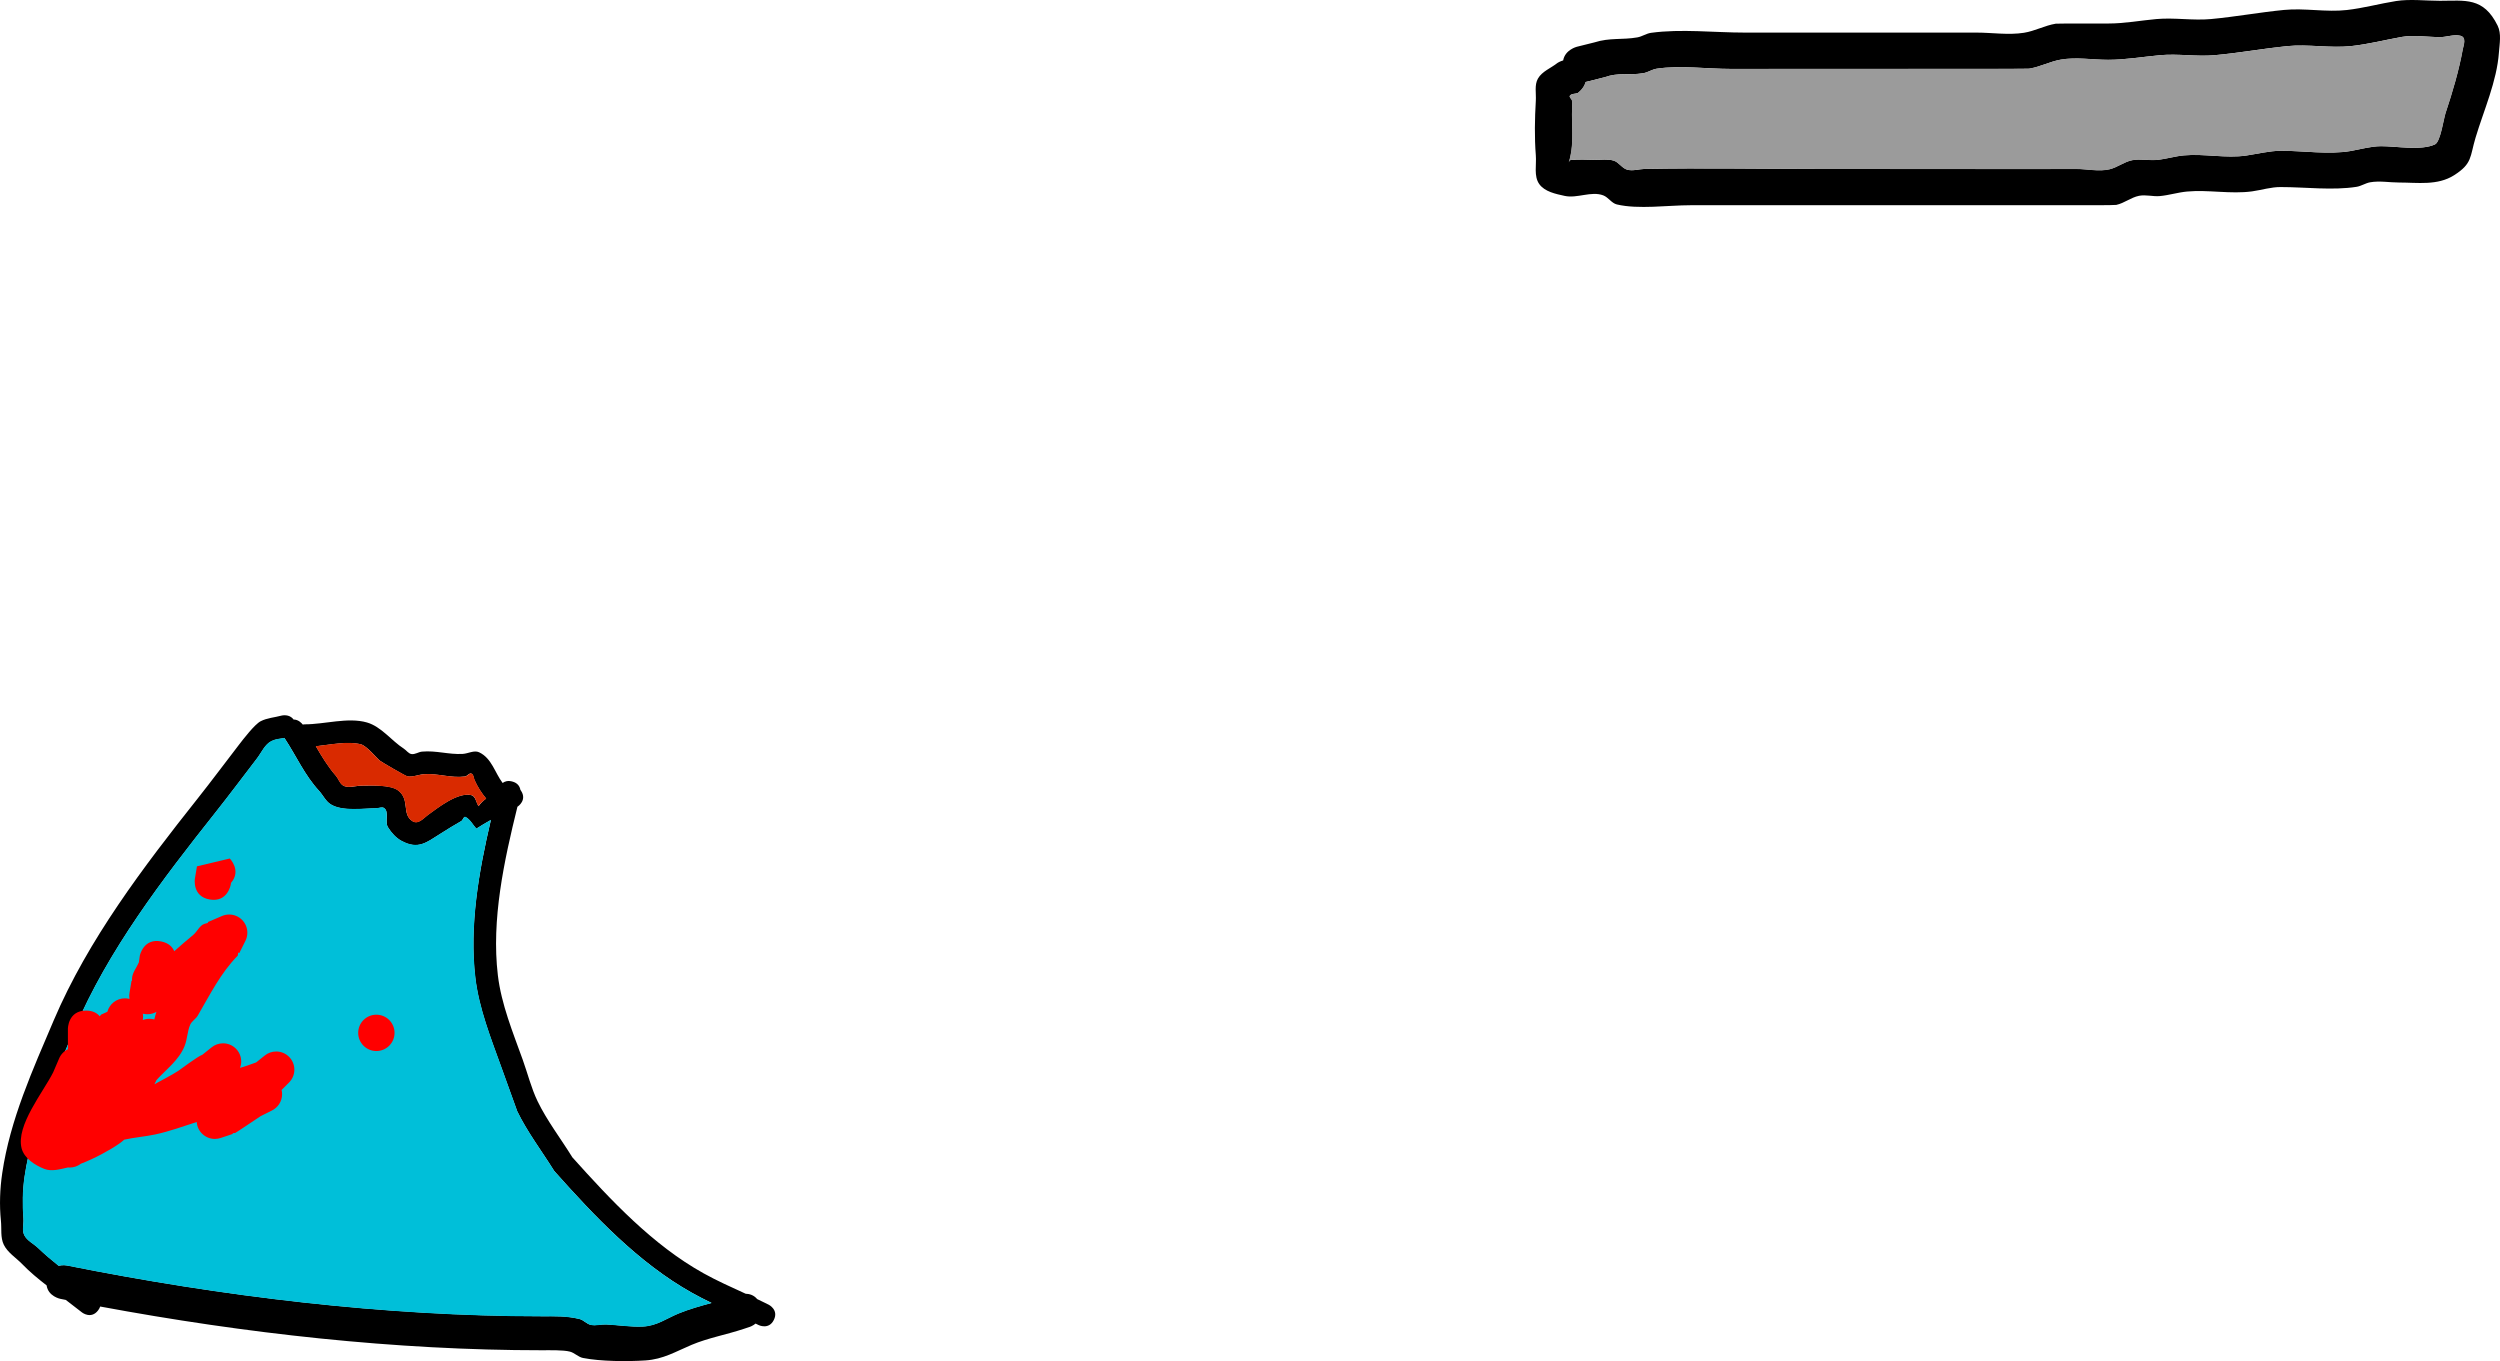 <svg version="1.1" xmlns="http://www.w3.org/2000/svg" xmlns:xlink="http://www.w3.org/1999/xlink" width="550.253" height="299.578" viewBox="0,0,550.253,299.578"><g transform="translate(-81.433,-117.232)"><g data-paper-data="{&quot;isPaintingLayer&quot;:true}" fill-rule="nonzero" stroke="none" stroke-linecap="butt" stroke-linejoin="miter" stroke-miterlimit="10" stroke-dasharray="" stroke-dashoffset="0" style="mix-blend-mode: normal"><path d="M246.448,409.282l-1.35,0.45c-3.745,1.248 -7.828,1.981 -11.449,3.507c-3.525,1.485 -6.207,3.165 -10.168,3.426c-3.954,0.26 -9.835,0.225 -13.726,-0.541c-1.047,-0.206 -1.848,-1.128 -2.88,-1.397c-1.465,-0.383 -4.496,-0.305 -6.157,-0.302c-32.292,0 -65.364,-3.698 -97.235,-9.626c-0.09,0.276 -0.241,0.567 -0.474,0.868c-1.529,1.978 -3.507,0.45 -3.507,0.45l-3.086,-2.384c-0.168,-0.129 -0.336,-0.259 -0.504,-0.387c-0.406,-0.08 -0.811,-0.161 -1.217,-0.242c0,0 -2.662,-0.532 -3.003,-2.957c-1.889,-1.462 -3.727,-2.982 -5.392,-4.703c-1.357,-1.402 -3.172,-2.491 -4.031,-4.242c-0.779,-1.586 -0.45,-3.506 -0.633,-5.263c-0.364,-3.489 -0.22,-7.049 0.29,-10.52c1.731,-11.781 6.722,-22.76 11.349,-33.648c7.563,-17.747 19.745,-33.758 31.654,-48.777c3.102,-3.912 6.075,-7.918 9.122,-11.871c0.897,-1.164 3.422,-4.459 4.744,-5.144c1.418,-0.734 3.083,-0.833 4.625,-1.25c0,0 1.708,-0.427 2.615,0.869c1.105,-0.012 1.844,0.866 2.027,1.109c0.274,-0.052 0.464,-0.052 0.464,-0.052l0,-0c4.281,0.016 9.486,-1.614 13.666,-0.409c3.173,0.915 5.413,4.033 8.118,5.765c0.578,0.37 1.003,1.077 1.68,1.187c0.786,0.128 1.535,-0.461 2.327,-0.535c3.088,-0.288 5.893,0.682 8.959,0.504c1.205,-0.07 2.509,-0.872 3.602,-0.361c2.792,1.305 3.467,4.512 5.185,6.761c0.464,-0.355 1.129,-0.573 2.065,-0.339c1.278,0.319 1.714,1.144 1.841,1.852c0.045,0.059 0.089,0.121 0.133,0.186c1.387,2.08 -0.693,3.467 -0.693,3.467l-0.091,0.056c-2.941,11.905 -5.761,24.854 -4.311,37.08c0.759,6.4 3.308,12.584 5.469,18.594c1.099,3.055 1.871,6.245 3.283,9.168c2.055,4.253 5.171,8.315 7.654,12.339c8.451,9.403 17.66,19.28 28.872,25.516c2.972,1.653 6.133,3.062 9.26,4.495c0.809,0.025 1.797,0.278 2.542,1.182c0.519,0.246 1.035,0.495 1.548,0.748l0.986,0.487c0,0 2.242,1.107 1.135,3.348c-1.107,2.242 -3.348,1.135 -3.348,1.135l-0.668,-0.33c-0.647,0.519 -1.289,0.732 -1.289,0.732zM96.167,395.748c34.066,6.814 69.774,11.176 104.551,11.176c2.844,0.005 5.361,-0.096 8.241,0.598c0.919,0.221 1.593,1.113 2.519,1.302c1.109,0.227 2.264,-0.149 3.395,-0.095c2.693,0.129 5.383,0.586 8.076,0.454c3.047,-0.15 5.098,-1.746 7.83,-2.874c2.323,-0.959 4.789,-1.634 7.25,-2.31c-1.455,-0.7 -2.89,-1.427 -4.284,-2.207c-11.782,-6.593 -21.476,-16.892 -30.337,-26.827c-2.66,-4.273 -5.964,-8.629 -8.153,-13.159c-0.075,-0.155 -3.374,-9.338 -3.486,-9.651c-2.296,-6.384 -4.932,-12.93 -5.733,-19.728c-1.347,-11.426 0.778,-23.402 3.431,-34.704c-1.09,0.599 -2.15,1.26 -3.197,1.917c-0.795,-0.857 -1.341,-2.045 -2.386,-2.57c-0.387,-0.194 -0.556,0.692 -0.934,0.904c-1.538,0.863 -3.029,1.808 -4.523,2.746c-3.148,1.977 -4.928,3.586 -8.584,1.636c-1.258,-0.671 -2.273,-1.813 -3.024,-3.024c-0.759,-1.223 0.33,-3.426 -0.863,-4.231c-0.453,-0.305 -1.092,0.038 -1.638,0.044c-2.859,0.03 -7.514,0.754 -10.092,-0.856c-1.109,-0.692 -1.679,-2.005 -2.563,-2.968c-3.23,-3.519 -4.964,-7.617 -7.617,-11.629c-0.949,0.156 -1.925,0.231 -2.787,0.639c-1.52,0.719 -2.231,2.521 -3.255,3.855c-3.051,3.973 -6.043,7.989 -9.156,11.915c-11.617,14.651 -23.625,30.294 -30.97,47.626c-4.46,10.493 -9.314,21.074 -11.004,32.423c-0.458,3.077 -0.493,6.228 -0.257,9.331c0.091,1.197 -0.357,2.525 0.181,3.598c0.62,1.238 2.04,1.871 3.04,2.829c1.446,1.385 2.962,2.665 4.514,3.903c0.965,-0.233 1.817,-0.063 1.817,-0.063zM185.859,288.912c-0.211,-0.48 -0.204,-1.228 -0.695,-1.409c-0.481,-0.177 -0.89,0.571 -1.398,0.639c-3.108,0.412 -5.947,-0.726 -9.039,-0.496c-1.23,0.091 -2.461,0.698 -3.672,0.465c-0.367,-0.071 -5.559,-3.078 -6.072,-3.485c-0.544,-0.432 -2.84,-3.245 -4.128,-3.561c-2.92,-0.715 -6.601,0.07 -9.882,0.43c1.324,2.27 2.655,4.484 4.413,6.492c0.546,0.624 0.775,1.531 1.437,2.031c1.117,0.845 2.799,0.136 4.2,0.136c2.012,-0.001 6.363,-0.263 8.067,1.052c2.638,2.037 0.705,5.204 3.112,6.742c1.298,0.83 2.459,-0.677 3.414,-1.363c2.157,-1.549 6.531,-5.056 9.542,-4.349c0.947,0.222 1.076,1.62 1.614,2.43c0.446,-0.639 1.009,-1.194 1.643,-1.672c-1.036,-1.232 -1.91,-2.615 -2.554,-4.081z" fill="#000000" stroke-width="0.5"/><path d="M96.127,395.779c0,0 -0.852,-0.171 -1.817,0.062c-1.552,-1.238 -3.07,-2.521 -4.516,-3.906c-0.999,-0.958 -2.421,-1.594 -3.041,-2.831c-0.538,-1.074 -0.091,-2.402 -0.182,-3.6c-0.236,-3.102 -0.203,-6.258 0.255,-9.335c1.69,-11.349 6.541,-21.95 11,-32.443c7.345,-17.332 19.375,-33.016 30.991,-47.667c3.113,-3.926 6.115,-7.947 9.166,-11.92c1.024,-1.334 1.737,-3.137 3.258,-3.856c0.862,-0.408 1.84,-0.484 2.789,-0.639c2.652,4.012 4.39,8.109 7.62,11.628c0.884,0.963 1.456,2.275 2.565,2.968c2.578,1.61 7.244,0.886 10.102,0.855c0.546,-0.006 1.187,-0.349 1.64,-0.044c1.193,0.805 0.106,3.008 0.864,4.232c0.752,1.212 1.77,2.354 3.028,3.025c3.656,1.949 5.445,0.343 8.593,-1.634c1.494,-0.938 2.988,-1.881 4.526,-2.745c0.378,-0.212 0.547,-1.098 0.934,-0.903c1.045,0.524 1.593,1.714 2.389,2.571c1.048,-0.657 2.109,-1.318 3.199,-1.916c-2.653,11.302 -4.758,23.299 -3.411,34.725c0.801,6.798 3.441,13.38 5.737,19.764c0.113,0.314 3.407,9.506 3.482,9.662c2.189,4.53 5.489,8.893 8.149,13.166c8.862,9.936 18.476,20.173 30.258,26.766c1.394,0.78 2.907,1.569 4.362,2.269c-2.46,0.676 -4.929,1.353 -7.252,2.313c-2.731,1.128 -4.786,2.727 -7.833,2.877c-2.693,0.133 -5.385,-0.323 -8.078,-0.451c-1.131,-0.054 -2.287,0.322 -3.397,0.096c-0.926,-0.189 -1.601,-1.081 -2.52,-1.302c-2.881,-0.693 -5.401,-0.591 -8.245,-0.595c-34.777,0 -70.55,-4.374 -104.617,-11.188z" data-paper-data="{&quot;noHover&quot;:false,&quot;origItem&quot;:[&quot;Path&quot;,{&quot;applyMatrix&quot;:true,&quot;segments&quot;:[[[96.1667,388.54941],[0,0],[34.06632,6.81394]],[[200.71759,399.72513],[-34.77695,0],[2.84436,0.00459]],[[208.95896,400.32284],[-2.88058,-0.69343],[0.91898,0.22122]],[[211.47787,401.62522],[-0.92611,-0.18914],[1.1093,0.22654]],[[214.87315,401.53064],[-1.13091,-0.05398],[2.69307,0.12855]],[[222.94883,401.98428],[-2.69288,0.13253],[3.04674,-0.14994]],[[230.77843,399.11071],[-2.73143,1.12794],[2.32297,-0.95927]],[[238.028,396.80078],[-2.46038,0.67624],[-1.45464,-0.70018]],[[233.7443,394.59395],[1.39363,0.77985],[-11.78241,-6.59321]],[[203.40714,367.76646],[8.86163,9.93587],[-2.65977,-4.27297]],[[195.25424,354.60706],[2.18917,4.53049],[-0.07513,-0.15548]],[[191.7679,344.9559],[0.1128,0.31358],[-2.29632,-6.38355]],[[186.03477,325.22742],[0.80135,6.79849],[-1.34679,-11.42593]],[[189.46547,290.52345],[-2.65259,11.30182],[-1.08962,0.59863]],[[186.26824,292.44051],[1.04772,-0.65737],[-0.79529,-0.85654]],[[183.88239,289.8709],[1.04466,0.52424],[-0.38716,-0.19429]],[[182.94851,290.77456],[0.37771,-0.21206],[-1.53786,0.86342]],[[178.42596,293.52063],[1.4935,-0.93806],[-3.14776,1.97711]],[[169.84182,295.15697],[3.65573,1.94917],[-1.25802,-0.67075]],[[166.81753,292.13268],[0.75151,1.21151],[-0.75883,-1.2233]],[[165.95436,287.9012],[1.1934,0.80503],[-0.45288,-0.3055]],[[164.31609,287.94522],[0.54626,-0.00582],[-2.85874,0.03046]],[[154.22374,287.0894],[2.5779,1.61021],[-1.10862,-0.69247]],[[151.66089,284.12145],[0.88397,0.96288],[-3.2304,-3.51877]],[[144.04422,272.49243],[2.65238,4.01209],[-0.9486,0.15571]],[[141.25721,273.13112],[0.8623,-0.40754],[-1.5205,0.71862]],[[138.00234,276.98608],[1.02423,-1.33389],[-3.05101,3.97339]],[[128.84591,288.90131],[3.11326,-3.92633],[-11.61687,14.65078]],[[97.87612,336.52735],[7.34521,-17.33235],[-4.45969,10.49342]],[[86.87201,368.95073],[1.68966,-11.34912],[-0.45817,3.07747]],[[86.61481,378.28136],[-0.23591,-3.10243],[0.09105,1.19745]],[[86.79613,381.87954],[-0.53806,-1.07363],[0.62021,1.23755]],[[89.836,384.70886],[-0.99939,-0.95782],[1.44563,1.38548]],[[94.34969,388.61219],[-1.55162,-1.23839],[0.96547,-0.23307]],[96.16669,388.54943]],&quot;closed&quot;:true,&quot;fillColor&quot;:[0,0,0,1]}]}" fill="#00bfd9" stroke-width="0.5"/><path d="M185.909,288.91c0.644,1.466 1.518,2.86 2.553,4.092c-0.634,0.478 -1.294,1.009 -1.74,1.648c-0.538,-0.81 -0.57,-2.184 -1.517,-2.406c-3.011,-0.707 -7.402,2.83 -9.559,4.379c-0.955,0.686 -2.134,2.203 -3.432,1.373c-2.406,-1.539 -0.504,-4.706 -3.142,-6.743c-1.704,-1.316 -6.088,-1.097 -8.1,-1.096c-1.401,0.001 -3.082,0.707 -4.2,-0.137c-0.662,-0.5 -0.89,-1.415 -1.436,-2.039c-1.758,-2.008 -3.085,-4.237 -4.409,-6.506c3.281,-0.36 6.972,-1.16 9.892,-0.445c1.289,0.316 3.586,3.127 4.13,3.559c0.512,0.407 5.775,3.415 6.142,3.486c1.212,0.234 2.453,-0.355 3.684,-0.446c3.092,-0.229 5.934,0.92 9.042,0.509c0.508,-0.067 0.917,-0.817 1.397,-0.64c0.492,0.181 0.485,0.934 0.696,1.414z" data-paper-data="{&quot;noHover&quot;:false,&quot;origItem&quot;:[&quot;Path&quot;,{&quot;applyMatrix&quot;:true,&quot;segments&quot;:[[[185.85926,281.7131],[0,0],[-0.21063,-0.47966]],[[185.16385,280.30373],[0.49161,0.181],[-0.48069,-0.17698]],[[183.76619,280.94248],[0.5078,-0.06726],[-3.10795,0.41167]],[[174.72722,280.44621],[3.09152,-0.22945],[-1.23043,0.09132]],[[171.05506,280.91077],[1.21151,0.23351],[-0.36651,-0.07064]],[[164.98353,277.42554],[0.51207,0.40686],[-0.54393,-0.43218]],[[160.85536,273.86485],[1.28859,0.31568],[-2.91992,-0.71533]],[[150.97343,274.29511],[3.28065,-0.35981],[1.32415,2.26952]],[[155.38655,280.78684],[-1.75816,-2.00823],[0.5463,0.62401]],[[156.8232,282.81823],[-0.66163,-0.50009],[1.11732,0.84452]],[[161.02277,282.95374],[-1.40059,0.00079],[2.01203,-0.00113]],[[169.08949,284.00619],[-1.7041,-1.31566],[2.63805,2.03672]],[[172.20112,290.74858],[-2.40625,-1.53866],[1.29771,0.82981]],[[175.6154,289.38533],[-0.95521,0.68594],[2.15736,-1.54922]],[[185.15705,285.03608],[-3.01065,-0.707],[0.9465,0.22227]],[[186.77069,287.46581],[-0.53788,-0.80991],[0.44555,-0.63886]],[[188.41327,285.79376],[-0.63357,0.47823],[-1.03563,-1.23205]],[[185.85925,281.71311],[0.64362,1.46566],[0,0]]],&quot;closed&quot;:true,&quot;fillColor&quot;:[0,0,0],&quot;strokeWidth&quot;:0.5}]}" fill="#d92a00" stroke-width="0.25"/><path d="M116.913,324.446c1.664,0.333 2.481,1.23 2.87,2.154c1.362,-1.212 2.733,-2.412 4.158,-3.574c0.916,-0.747 1.411,-2.129 2.543,-2.469c0.245,-0.073 0.492,-0.138 0.74,-0.194l-0.073,-0.17l3.068,-1.315c0.505,-0.23 1.066,-0.358 1.657,-0.358c2.209,0 4,1.791 4,4c0,0.672 -0.166,1.305 -0.458,1.861l-1.314,2.628l-0.245,-0.123l-0.088,0.672c-3.781,3.828 -6.139,8.64 -8.813,13.215c-0.439,0.751 -1.321,1.209 -1.666,2.007c-0.644,1.489 -0.626,3.203 -1.236,4.706c-1.264,3.117 -3.996,5.061 -6.172,7.464c-0.136,0.28 -0.295,0.597 -0.468,0.932c1.756,-0.98 3.56,-1.86 5.303,-2.985c0.208,-0.134 4.306,-3.215 5.25,-3.509l2.032,-1.626c0.688,-0.56 1.567,-0.896 2.524,-0.896c2.209,0 4,1.791 4,4c0,0.497 -0.091,0.974 -0.257,1.413c1.191,-0.361 2.378,-0.759 3.557,-1.217l1.875,-1.5c0.688,-0.56 1.567,-0.896 2.524,-0.896c2.209,0 4,1.791 4,4c0,1.105 -0.448,2.105 -1.172,2.828l-1.638,1.638c0.072,0.299 0.109,0.612 0.109,0.933c0,1.597 -0.936,2.975 -2.289,3.616l-2.454,1.227c-0.693,0.466 -5.484,3.689 -5.599,3.699c-0.183,0.017 -0.365,0.028 -0.548,0.035l0.055,0.166l-2.611,0.87c-0.423,0.152 -0.878,0.235 -1.353,0.235c-2.117,0 -3.849,-1.644 -3.991,-3.725c-3.034,0.966 -6.008,2.073 -9.159,2.744c-2.252,0.48 -4.569,0.642 -6.814,1.148c-0.335,0.306 -0.698,0.599 -1.095,0.877c-1.99,1.394 -5.509,3.317 -8.434,4.414c-0.677,0.527 -1.529,0.841 -2.453,0.841c-0.133,0 -0.264,-0.006 -0.393,-0.019c-1.724,0.388 -3.577,0.948 -5.193,0.319c-2.107,-0.821 -4.467,-2.374 -5.014,-4.568c-1.25,-5.012 4.803,-12.377 6.958,-16.686l1.279,-2.984c0.372,-0.925 1.08,-1.68 1.973,-2.112c-0.002,-0.909 -0.01,-1.81 -0.01,-2.696v-1.8c0,0 0,-4 4,-4v-0c1.493,0 2.428,0.557 3.015,1.255c0.102,-0.124 0.204,-0.248 0.304,-0.373l1.366,-0.621c0.457,-1.705 2.014,-2.961 3.864,-2.961c0.345,0 0.679,0.044 0.998,0.125c-0.032,-0.204 -0.049,-0.412 -0.049,-0.625c0,-0.25 0.023,-0.495 0.067,-0.732l0.438,-2.625l0.102,0.017c-0.002,-0.161 -0.001,-0.323 0.005,-0.484c0.045,-1.301 1.008,-2.4 1.512,-3.601l0.204,-1.458c0,0 0.784,-3.922 4.707,-3.138zM115.857,339.945c-0.583,0.333 -1.259,0.523 -1.978,0.523c-0.345,0 -0.679,-0.044 -0.998,-0.125c0.032,0.204 0.049,0.412 0.049,0.625c0,0.19 -0.013,0.376 -0.039,0.559l-0.027,0.218c0.454,-0.179 0.948,-0.277 1.465,-0.277c0.371,0 0.73,0.051 1.071,0.145c0.132,-0.563 0.273,-1.122 0.457,-1.667z" fill="#ff0000" stroke-width="0.5"/><path d="M132.286,311.548c-0.021,0.127 -0.042,0.254 -0.063,0.381c0,0 -0.658,3.946 -4.603,3.288c-3.946,-0.658 -3.288,-4.603 -3.288,-4.603c0.15,-0.9 0.3,-1.8 0.45,-2.7l7.224,-1.721c0,0 2.631,2.631 0.281,5.355z" fill="#ff0000" stroke-width="0.5"/><path d="M160.272,344.567c0,-2.209 1.791,-4 4,-4c2.209,0 4,1.791 4,4c0,2.209 -1.791,4 -4,4c-2.209,0 -4,-1.791 -4,-4z" fill="#ff0000" stroke-width="0.5"/><path d="M430.452,135.284c-0.395,1.536 -1.767,2.452 -1.767,2.452c-0.564,0.186 -1.342,0.079 -1.692,0.559c-0.237,0.326 0.427,0.712 0.473,1.113c0.114,0.993 0,2 0,3c0,3.598 0.4,7.178 -0.719,10.553c0.073,-0.187 0.215,-0.485 0.359,-0.501c1.775,-0.204 3.573,-0.074 5.359,-0.052c1.387,0.017 2.831,-0.231 4.159,0.172c1.15,0.349 1.839,1.69 3,2c1.238,0.331 2.56,-0.147 3.841,-0.172c12.657,-0.246 25.341,0 38,0c14.667,0 29.333,0 44,0c4.333,0 8.667,0 13,0c2.415,0 4.892,0.622 7.244,0.072c1.748,-0.409 3.239,-1.652 5,-2c1.775,-0.35 3.625,0.108 5.427,-0.059c2.019,-0.187 3.98,-0.819 6,-1c4.464,-0.399 9.268,0.697 13.689,0.038c2.543,-0.379 5.07,-1.023 7.641,-1.052c4.773,0 10.655,0.884 15.359,0.052c2.207,-0.391 4.4,-1.036 6.641,-1.052c3.29,-0.022 8.849,1.04 11.897,-0.403c1.201,-0.568 1.904,-5.65 2.308,-6.862c1.534,-4.601 2.947,-9.357 3.814,-14.129c0.127,-0.7 0.898,-2.577 -0.55,-2.91c-1.455,-0.335 -2.976,0.304 -4.469,0.304c-2.591,0 -5.812,-0.502 -8.359,-0.052c-3.68,0.651 -7.393,1.614 -11.152,2.022c-4.671,0.507 -9.491,-0.46 -14.159,0.016c-5.336,0.544 -10.619,1.518 -15.936,1.994c-3.984,0.356 -8.017,-0.368 -12,0c-3.797,0.351 -7.581,1.013 -11.394,1.019c-3.482,0.005 -7.013,-0.627 -10.445,-0.039c-2.392,0.41 -4.6,1.639 -7,2c-0.322,0.048 -10.395,0.039 -11.555,0.039c-18,0 -36,0 -54,0c-5.248,0 -11.195,-0.822 -16.359,-0.052c-1.043,0.155 -1.959,0.835 -3,1c-3.307,0.524 -5.34,-0.233 -8.522,0.892zM425.486,130.532c0.416,-2.357 3.01,-3.005 3.01,-3.005l3.852,-0.96c3.421,-1.09 6.126,-0.515 9.478,-1.108c1.038,-0.184 1.956,-0.856 3,-1c6.618,-0.911 13.945,-0.052 20.641,-0.052c17,0 34,0 51,0c3.482,0 7.006,0.581 10.445,0.039c2.397,-0.378 4.605,-1.611 7,-2c0.323,-0.053 11.514,-0.039 11.555,-0.039c3.55,0.006 7.07,-0.664 10.606,-0.981c3.984,-0.356 8.017,0.368 12,0c5.361,-0.496 10.682,-1.478 16.064,-2.006c4.564,-0.448 9.292,0.535 13.841,0.016c3.666,-0.418 7.254,-1.409 10.848,-1.978c3.015,-0.477 6.58,-0.052 9.641,-0.052c5.524,0 9.576,-0.879 12.696,5.469c0.872,1.775 0.427,3.953 0.285,5.925c-0.454,6.32 -3.332,12.702 -5.14,18.724c-1.277,4.254 -0.674,5.704 -4.738,8.284c-3.652,2.319 -8.055,1.597 -12.103,1.597c-2.12,0 -4.272,-0.421 -6.359,-0.052c-1.038,0.184 -1.959,0.835 -3,1c-5.245,0.831 -11.341,0.052 -16.641,0.052c-2.143,-0.033 -4.236,0.656 -6.359,0.948c-4.694,0.646 -9.601,-0.397 -14.311,0.038c-2.019,0.187 -3.98,0.82 -6,1c-1.519,0.135 -3.079,-0.362 -4.573,-0.059c-1.759,0.357 -3.244,1.627 -5,2c-0.435,0.092 -7.926,0.072 -8.756,0.072c-4.333,0 -8.667,0 -13,0c-14.667,0 -29.333,0 -44,0c-9.333,0 -18.667,0 -28,0c-4.889,0 -11.426,0.951 -16.159,-0.172c-1.169,-0.277 -1.876,-1.575 -3,-2c-2.645,-0.999 -5.719,0.72 -8.482,0.12c-2.014,-0.438 -4.411,-0.93 -5.604,-2.61c-1.233,-1.734 -0.584,-4.218 -0.755,-6.339c-0.311,-3.852 -0.232,-8.142 0,-12c0.098,-1.634 -0.342,-3.468 0.473,-4.887c0.915,-1.594 2.872,-2.294 4.308,-3.441c0,0 0.499,-0.332 1.239,-0.547z" fill="#000000" stroke-width="0.5"/><path d="M434.534,134.245c3.182,-1.126 5.215,-0.369 8.522,-0.893c1.041,-0.165 1.958,-0.845 3,-1.001c5.165,-0.77 11.111,0.05 16.359,0.05c18,0 36.011,-0.026 54.011,-0.026c1.16,0 11.288,-0.005 11.61,-0.053c2.4,-0.361 4.627,-1.578 7.019,-1.988c3.432,-0.588 6.973,0.058 10.455,0.052c3.813,-0.006 7.599,-0.663 11.396,-1.014c3.983,-0.368 8.017,0.361 12.001,0.004c5.317,-0.476 10.601,-1.448 15.936,-1.993c4.668,-0.476 9.488,0.493 14.159,-0.014c3.759,-0.408 7.472,-1.371 11.152,-2.022c2.547,-0.451 5.768,0.052 8.359,0.052c1.493,0 3.014,-0.639 4.469,-0.304c1.448,0.334 0.678,2.212 0.55,2.912c-0.867,4.773 -2.28,9.536 -3.814,14.136c-0.404,1.213 -1.108,6.298 -2.308,6.866c-3.049,1.443 -8.607,0.381 -11.897,0.404c-2.241,0.015 -4.434,0.662 -6.641,1.053c-4.704,0.832 -10.586,-0.05 -15.36,-0.05c-2.571,0.029 -5.098,0.675 -7.641,1.054c-4.421,0.659 -9.226,-0.434 -13.69,-0.034c-2.02,0.181 -3.982,0.817 -6.001,1.004c-1.801,0.167 -3.653,-0.288 -5.428,0.062c-1.761,0.348 -3.256,1.598 -5.004,2.007c-2.351,0.55 -4.836,-0.064 -7.251,-0.064c-4.333,0 -8.7,0.013 -13.033,0.013c-14.667,0 -29.381,-0.034 -44.048,-0.034c-12.659,0 -25.345,-0.253 -38.002,-0.007c-1.281,0.025 -2.603,0.502 -3.841,0.171c-1.161,-0.31 -1.85,-1.653 -3,-2.001c-1.328,-0.403 -2.772,-0.155 -4.159,-0.172c-1.786,-0.023 -3.584,-0.153 -5.359,0.051c-0.144,0.017 -0.286,0.315 -0.359,0.502c1.119,-3.375 0.718,-6.96 0.718,-10.558c0,-1 0.114,-2.008 -0,-3.002c-0.046,-0.4 -0.711,-0.787 -0.473,-1.113c0.35,-0.48 1.128,-0.373 1.692,-0.56c0,0 1.373,-0.916 1.767,-2.453z" data-paper-data="{&quot;noHover&quot;:false,&quot;origItem&quot;:[&quot;Path&quot;,{&quot;applyMatrix&quot;:true,&quot;segments&quot;:[[[305.68049,142.03281],[0,0],[-0.39451,1.53646]],[[303.91323,144.48444],[0,0],[-0.56403,0.18641]],[[302.22113,145.04367],[0.34995,-0.48002],[-0.23742,0.32566]],[[302.69443,146.15623],[-0.04608,-0.40038],[0.11433,0.99344]],[[302.69443,149.15623],[0,-1],[0,3.59822]],[[301.97578,159.7093],[1.11896,-3.37542],[0.07347,-0.18677]],[[302.33516,159.20788],[-0.14426,0.01657],[1.77483,-0.2039]],[[307.69443,159.15623],[-1.78636,-0.02252],[1.38745,0.01749]],[[311.85356,159.32787],[-1.32781,-0.40278],[1.1501,0.34887]],[[314.85356,161.32787],[-1.16109,-0.31033],[1.23811,0.33091]],[[318.69443,161.15623],[-1.28132,0.02487],[12.65654,-0.24571]],[[356.69443,161.15623],[-12.65871,0],[14.66667,0]],[[400.69443,161.15623],[-14.66667,0],[4.33333,0]],[[413.69443,161.15623],[-4.33333,0],[2.41464,0]],[[420.938,161.22841],[-2.35121,0.54985],[1.7479,-0.40876]],[[425.938,159.22841],[-1.76106,0.34769],[1.77468,-0.35038]],[[431.36451,159.16986],[-1.80123,0.16686],[2.01894,-0.18703]],[[437.36451,158.16986],[-2.01952,0.18068],[4.46418,-0.39939]],[[451.0537,158.20788],[-4.42073,0.65926],[2.5428,-0.3792]],[[458.69443,157.15623],[-2.57076,0.02861],[4.77329,0]],[[474.0537,157.20788],[-4.70385,0.83237],[2.20688,-0.39052]],[[480.69443,156.15623],[-2.24111,0.01515],[3.29045,-0.02224]],[[492.5915,155.75363],[-3.04852,1.44308],[1.20051,-0.56828]],[[494.89969,148.89132],[-0.40421,1.21263],[1.5335,-4.6005]],[[498.71389,134.76208],[-0.86706,4.77252],[0.12718,-0.70001]],[[498.16369,131.85175],[1.44814,0.33351],[-1.45512,-0.33512]],[[493.69443,132.15623],[1.49321,0],[-2.59141,0]],[[485.33516,132.10458],[2.5474,-0.45077],[-3.68031,0.65125]],[[474.18316,134.12626],[3.75862,-0.40799],[-4.67139,0.50706]],[[460.02435,134.14261],[4.66816,-0.47616],[-5.33559,0.54424]],[[444.08858,136.13677],[5.31684,-0.47571],[-3.98408,0.35647]],[[432.08858,136.13677],[3.98301,-0.36824],[-3.79703,0.35104]],[[420.69443,137.15623],[3.81322,-0.00599],[-3.48175,0.00547]],[[410.24923,137.11757],[3.43173,-0.58809],[-2.39184,0.40988]],[[403.24923,139.11757],[2.39971,-0.36092],[-0.32243,0.04849]],[[391.69443,139.15623],[1.15971,0],[-18,0]],[[337.69443,139.15623],[18,0],[-5.24841,0]],[[321.33516,139.10458],[5.16473,-0.77021],[-1.04256,0.15548]],[[318.33516,140.10458],[1.04112,-0.16488],[-3.3074,0.52377]],[[309.81278,140.99672],[3.18246,-1.12559],[0,0]]],&quot;closed&quot;:true}]}" fill="#9b9b9b" stroke-width="0.5"/></g></g></svg>